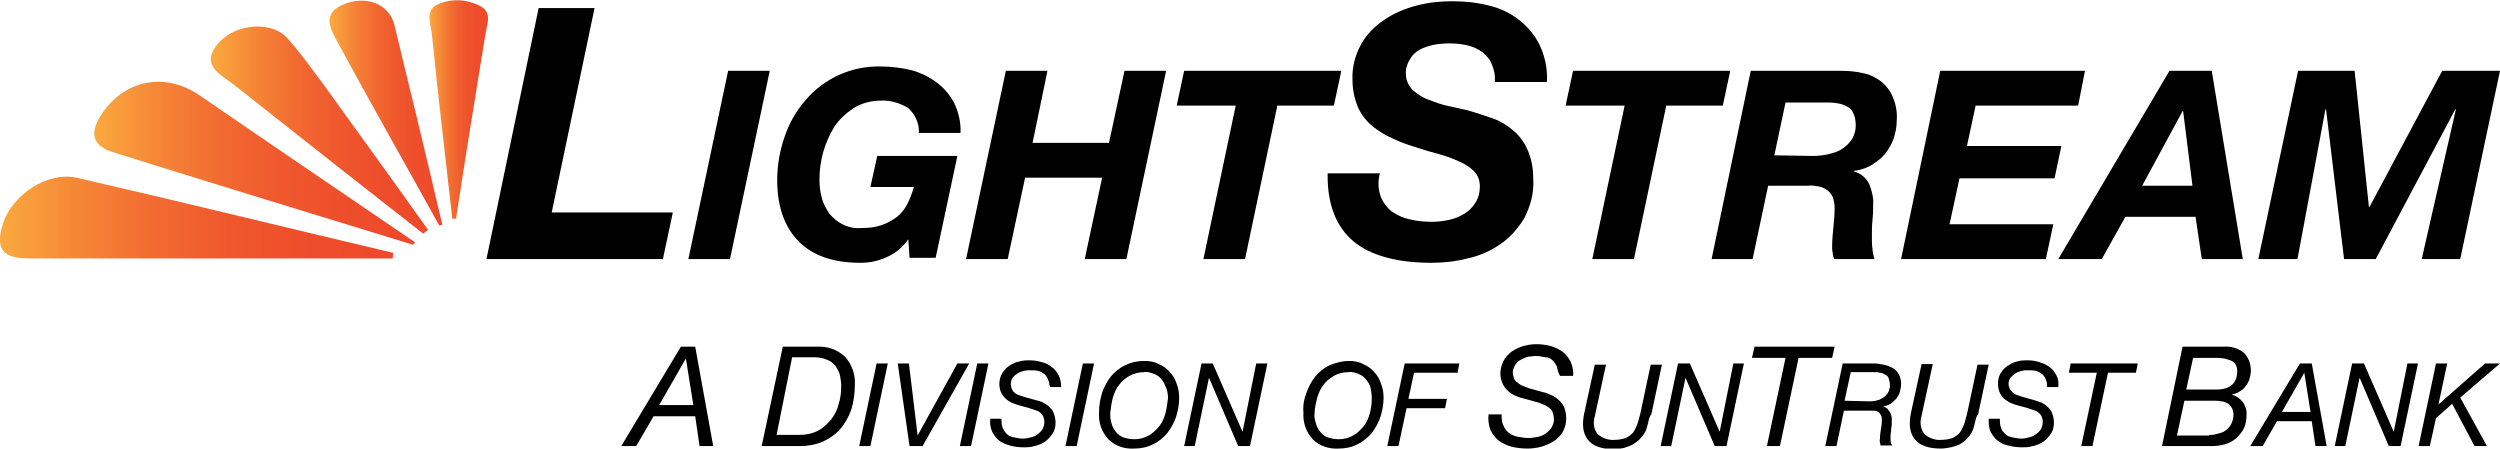 <?xml version="1.0" encoding="utf-8"?>
<!-- Generator: Adobe Illustrator 23.0.1, SVG Export Plug-In . SVG Version: 6.00 Build 0)  -->
<svg version="1.1" id="Layer_1" xmlns="http://www.w3.org/2000/svg" xmlns:xlink="http://www.w3.org/1999/xlink" x="0px" y="0px"
	 viewBox="0 0 402.4 72.2" style="enable-background:new 0 0 402.4 72.2;" xml:space="preserve">
<style type="text/css">
	.st0{fill:url(#SVGID_1_);}
	.st1{fill:url(#SVGID_2_);}
	.st2{fill:url(#SVGID_3_);}
	.st3{fill:url(#SVGID_4_);}
	.st4{fill:url(#SVGID_5_);}
</style>
<path d="M95.7,1.3l-6.9,32.9h19.5l-1.6,7.5H78.3l8.4-40.4H95.7z"/>
<path d="M123.9,11.4l-6.4,30.3h-6.7l6.4-30.3L123.9,11.4z"/>
<path d="M146.2,38.5c-0.9,1.3-2.1,2.3-3.5,2.9c-1.3,0.6-2.7,0.9-4.2,0.9c-4.3,0-7.6-1.1-9.9-3.4c-2.3-2.3-3.5-5.6-3.5-9.9
	c0-2.4,0.4-4.7,1.2-7c0.7-2.1,1.8-4.1,3.3-5.8c3-3.6,7.5-5.6,12.1-5.5c1.7,0,3.4,0.2,5,0.6c1.5,0.4,2.9,1.1,4.1,2
	c1.2,0.9,2.1,2,2.8,3.3c0.7,1.5,1.1,3.2,1,4.8h-6.7c0.1-1.5-0.6-3-1.7-4c-1.3-0.8-2.9-1.3-4.4-1.2c-1.6,0-3.1,0.4-4.4,1.2
	c-1.2,0.8-2.3,1.8-3.1,3c-0.8,1.3-1.4,2.7-1.8,4.1c-0.4,1.4-0.6,2.9-0.6,4.4c0,1,0.1,2,0.4,3c0.2,0.9,0.7,1.7,1.2,2.5
	c0.6,0.7,1.3,1.3,2.1,1.7c1,0.5,2,0.7,3.1,0.6c1.1,0,2.2-0.1,3.3-0.5c0.9-0.3,1.7-0.8,2.4-1.3c0.7-0.6,1.2-1.2,1.6-2
	c0.5-0.9,0.8-1.8,1.1-2.8h-7l1.1-5h12.9l-3.5,16.4h-4.2L146.2,38.5L146.2,38.5z"/>
<path d="M168.6,11.4L166.2,23h12.3l2.5-11.6h6.7l-6.4,30.3h-6.7l2.8-13.1H165l-2.8,13.1h-6.7l6.4-30.3H168.6z"/>
<path d="M189.4,17l1.2-5.6h25.3l-1.2,5.6h-9.1l-5.2,24.7h-6.7l5.2-24.7H189.4z"/>
<path d="M222.3,31.8c0.4,0.9,1,1.7,1.8,2.3c0.9,0.6,1.8,1,2.8,1.2c1.2,0.3,2.4,0.4,3.6,0.4c0.9,0,1.8-0.1,2.7-0.3
	c0.9-0.2,1.7-0.5,2.5-1c0.7-0.4,1.3-1,1.8-1.8c0.5-0.8,0.7-1.7,0.7-2.6c0-0.9-0.3-1.8-0.9-2.4c-0.7-0.7-1.5-1.2-2.4-1.6
	c-1.1-0.5-2.2-0.9-3.3-1.2c-1.2-0.3-2.5-0.7-3.7-1.1c-1.3-0.4-2.5-0.8-3.7-1.4c-1.2-0.5-2.3-1.2-3.3-2c-1-0.8-1.8-1.9-2.3-3
	c-0.6-1.4-0.9-2.9-0.9-4.4c-0.1-2,0.4-4,1.4-5.8c0.9-1.6,2.2-2.9,3.7-3.9c1.6-1.1,3.3-1.8,5.2-2.3c1.9-0.5,3.8-0.7,5.8-0.7
	c2,0,3.9,0.2,5.9,0.7c1.7,0.4,3.4,1.2,4.8,2.3c1.4,1.1,2.5,2.4,3.3,4c0.9,1.9,1.3,3.9,1.2,6h-8.4c0.1-1-0.1-2-0.5-2.9
	c-0.3-0.8-0.9-1.4-1.5-1.9c-0.7-0.5-1.5-0.9-2.4-1.1c-1.8-0.4-3.6-0.4-5.4-0.1c-0.8,0.2-1.6,0.4-2.3,0.8c-0.7,0.4-1.2,0.9-1.6,1.6
	c-0.4,0.7-0.7,1.5-0.6,2.4c0,0.9,0.4,1.8,1.1,2.5c0.8,0.7,1.7,1.3,2.7,1.6c1,0.4,2.1,0.8,3.2,1l2.7,0.6c1.5,0.4,2.9,0.9,4.4,1.4
	c1.3,0.5,2.4,1.2,3.4,2.1c1,0.9,1.7,2,2.2,3.2c0.6,1.5,0.8,3,0.8,4.6c0.1,2.2-0.5,4.3-1.5,6.2c-1,1.6-2.3,3.1-3.8,4.1
	c-1.6,1.1-3.4,1.9-5.3,2.3c-1.9,0.5-3.9,0.7-5.8,0.7c-5.6,0-9.9-1.2-12.6-3.5s-4.2-5.9-4.1-10.9h8.4
	C221.7,29.5,221.9,30.7,222.3,31.8z"/>
<path d="M252,17l1.2-5.6h25.3l-1.2,5.6h-9.1L263,41.7h-6.7l5.2-24.7H252z"/>
<path d="M296.3,11.4c1.2,0,2.5,0.1,3.7,0.4c1,0.2,2,0.7,2.9,1.4c0.8,0.7,1.4,1.5,1.8,2.5c0.5,1.2,0.7,2.5,0.6,3.7c0,1-0.2,2-0.5,2.9
	c-0.3,0.9-0.8,1.7-1.4,2.5c-0.6,0.7-1.4,1.3-2.2,1.8c-0.9,0.5-1.8,0.8-2.8,0.9v0.1c1.1,0.3,2,1,2.5,2.1c0.4,1,0.7,2.2,0.6,3.3
	c0,0.7,0,1.5-0.1,2.4s-0.1,1.9-0.1,2.8c0,0.7,0,1.3,0.1,1.9c0,0.5,0.2,1.1,0.3,1.6h-6.5c-0.1-0.4-0.2-0.7-0.2-1
	c-0.1-0.3-0.1-0.7-0.1-1c0-1,0.1-2.1,0.2-3.1c0.1-1,0.2-2,0.2-3.1c0-0.6-0.1-1.2-0.3-1.8c-0.2-0.4-0.5-0.8-0.9-1.1
	c-0.4-0.3-0.9-0.5-1.4-0.6c-0.6-0.1-1.2-0.2-1.8-0.1h-6.3l-2.5,11.8h-6.6l6.3-30.3L296.3,11.4z M291.8,25.1c0.9,0,1.7-0.1,2.6-0.3
	c0.8-0.2,1.5-0.4,2.2-0.9c0.6-0.4,1.1-0.9,1.5-1.5c0.4-0.7,0.6-1.4,0.6-2.2c0-0.7-0.1-1.4-0.4-2c-0.2-0.5-0.6-0.9-1.1-1.1
	c-0.5-0.3-1-0.4-1.6-0.5c-0.6-0.1-1.2-0.1-1.9-0.1h-6.3l-1.8,8.5L291.8,25.1z"/>
<path d="M335.6,11.4l-1.1,5.6H318l-1.4,6.5h15.2l-1.1,5.2h-15.3l-1.6,7.4h16.7l-1.2,5.6h-23.3l6.3-30.3L335.6,11.4z"/>
<path d="M356,11.4l5,30.3h-6.6l-1-6.8h-11.3l-3.8,6.8h-7l17.9-30.3L356,11.4z M352.9,29.9l-1.5-12h-0.1l-6.5,12L352.9,29.9z"/>
<path d="M379,11.4l2.3,21.9h0.1l11.7-21.9h9.3L396,41.7h-6.2l5.5-24.1h-0.1l-12.8,24.1h-5.1l-2.9-24.1h-0.1l-4.5,24.1h-6.3l6.4-30.3
	L379,11.4z"/>
<path d="M111.9,55.8l2.9,16h-2.2l-0.7-4.8h-6.7l-2.8,4.8H100l9.6-16L111.9,55.8z M111.6,65.2l-1.2-7.5l0,0l-4.3,7.5H111.6z"/>
<path d="M131.5,55.8c1.7-0.1,3.3,0.5,4.5,1.6c1.1,1.2,1.7,2.9,1.6,4.5c0,1.4-0.2,2.8-0.6,4.1c-0.4,1.1-1,2.2-1.8,3.1
	c-0.8,0.9-1.7,1.5-2.8,2c-1.2,0.5-2.4,0.7-3.6,0.7h-6.2l3.4-16L131.5,55.8z M128.7,70c1,0,2.1-0.2,3-0.7c0.8-0.4,1.5-1.1,2.1-1.8
	c0.6-0.8,1-1.6,1.2-2.5c0.3-0.9,0.4-1.9,0.4-2.9c0-0.6-0.1-1.1-0.2-1.7c-0.1-0.5-0.4-1-0.7-1.5c-0.4-0.4-0.8-0.8-1.4-1
	c-0.7-0.3-1.4-0.4-2.2-0.4h-3.4L125,70H128.7z"/>
<path d="M142.9,58.5l-2.8,13.3h-1.8l2.8-13.3H142.9z"/>
<path d="M146.4,71.8l-1.9-13.3h1.8l1.4,11.6l0,0l6.4-11.6h1.9l-7.5,13.3H146.4z"/>
<path d="M159.1,58.5l-2.8,13.3h-1.8l2.8-13.3H159.1z"/>
<path d="M168.7,61.1c-0.1-0.3-0.3-0.6-0.6-0.9c-0.3-0.2-0.6-0.4-1-0.5c-0.4-0.1-0.8-0.1-1.3-0.1c-0.3,0-0.7,0-1,0.1
	c-0.4,0.1-0.7,0.2-1,0.4c-0.3,0.2-0.6,0.4-0.8,0.7c-0.2,0.3-0.3,0.6-0.3,1c0,0.5,0.2,1.1,0.6,1.4c0.2,0.2,0.4,0.3,0.7,0.4
	c0.3,0.1,0.6,0.2,0.9,0.3l1.8,0.5c0.4,0.1,0.8,0.2,1.2,0.4c0.4,0.2,0.7,0.4,1,0.7c0.3,0.3,0.6,0.6,0.7,1c0.2,0.5,0.3,1,0.3,1.5
	c0,0.6-0.1,1.3-0.5,1.8c-0.3,0.5-0.7,0.9-1.2,1.3c-0.5,0.3-1.1,0.6-1.7,0.7c-0.6,0.2-1.2,0.2-1.8,0.2c-0.7,0-1.5-0.1-2.2-0.3
	c-0.6-0.2-1.2-0.4-1.7-0.8c-0.5-0.4-0.8-0.9-1.1-1.4c-0.3-0.7-0.4-1.4-0.3-2.1h1.8c0,0.5,0,1,0.2,1.5c0.2,0.4,0.4,0.7,0.7,1
	c0.3,0.3,0.7,0.4,1.1,0.5c0.5,0.1,1,0.2,1.5,0.2c0.4,0,0.8-0.1,1.2-0.2c0.4-0.1,0.8-0.2,1.1-0.5c0.3-0.2,0.6-0.5,0.8-0.8
	c0.2-0.4,0.3-0.8,0.3-1.2c0-0.6-0.2-1.1-0.7-1.5c-0.2-0.2-0.5-0.3-0.8-0.4c-0.3-0.1-0.6-0.2-0.9-0.3l-1.8-0.5
	c-0.4-0.1-0.8-0.3-1.1-0.4c-0.4-0.2-0.7-0.4-1-0.7c-0.3-0.3-0.5-0.6-0.7-1c-0.4-1-0.3-2.1,0.2-3c0.3-0.5,0.7-0.9,1.1-1.2
	c0.5-0.3,1-0.6,1.6-0.7c0.6-0.2,1.2-0.2,1.8-0.2c0.6,0,1.3,0.1,1.9,0.3c0.6,0.1,1.1,0.4,1.6,0.8c0.5,0.3,0.8,0.8,1.1,1.3
	c0.3,0.6,0.4,1.3,0.4,1.9h-1.8C168.9,62,168.9,61.5,168.7,61.1z"/>
<path d="M176.1,58.5l-2.8,13.3h-1.8l2.8-13.3H176.1z"/>
<path d="M177.4,63.2c0.3-0.9,0.8-1.8,1.4-2.6c0.6-0.7,1.4-1.4,2.3-1.8c1-0.5,2-0.7,3.1-0.7c0.8,0,1.6,0.1,2.3,0.5
	c0.7,0.3,1.3,0.7,1.8,1.3c0.5,0.5,0.9,1.2,1.1,1.9c0.3,0.7,0.4,1.5,0.4,2.3c0,1-0.2,2-0.5,3c-0.3,0.9-0.8,1.8-1.4,2.6
	c-0.6,0.7-1.4,1.4-2.3,1.8c-0.9,0.5-2,0.7-3,0.7c-1.6,0.1-3.1-0.4-4.2-1.5c-1.1-1.2-1.6-2.7-1.5-4.3
	C176.9,65.2,177.1,64.2,177.4,63.2z M178.9,68.1c0.1,0.5,0.4,1,0.7,1.4c0.3,0.4,0.7,0.7,1.2,0.9c0.6,0.2,1.2,0.3,1.8,0.3
	c0.8,0,1.6-0.2,2.3-0.6c0.7-0.4,1.2-0.9,1.7-1.5c0.5-0.6,0.8-1.4,1-2.1c0.2-0.8,0.3-1.6,0.4-2.4c0-0.6-0.1-1.2-0.3-1.7
	c-0.2-0.5-0.4-0.9-0.7-1.3c-0.3-0.4-0.7-0.7-1.2-0.9c-0.5-0.2-1.1-0.4-1.6-0.3c-0.8,0-1.7,0.2-2.4,0.6c-0.7,0.4-1.3,0.9-1.7,1.5
	c-0.5,0.6-0.8,1.4-1,2.1c-0.2,0.8-0.3,1.6-0.4,2.4C178.7,66.9,178.7,67.5,178.9,68.1z"/>
<path d="M195.2,58.5l4.8,11l0,0l2.2-11h1.8l-2.8,13.3h-1.9l-4.7-11l0,0l-2.3,11h-1.7l2.8-13.3H195.2z"/>
<path d="M210.3,63.2c0.3-0.9,0.8-1.8,1.4-2.6c0.6-0.7,1.4-1.4,2.3-1.8c1-0.4,2-0.7,3.1-0.7c0.8,0,1.6,0.1,2.3,0.5
	c0.7,0.3,1.3,0.7,1.8,1.3c0.5,0.5,0.9,1.2,1.1,1.9c0.3,0.7,0.4,1.5,0.4,2.3c0,1-0.2,2-0.5,3c-0.3,0.9-0.8,1.8-1.4,2.6
	c-0.6,0.7-1.4,1.4-2.3,1.8c-0.9,0.5-2,0.7-3,0.7c-1.6,0.1-3.1-0.4-4.2-1.5c-1.1-1.2-1.6-2.7-1.5-4.3
	C209.7,65.2,209.9,64.2,210.3,63.2z M211.8,68.1c0.1,0.5,0.4,1,0.7,1.4c0.3,0.4,0.7,0.7,1.2,0.9c0.6,0.2,1.2,0.3,1.8,0.3
	c0.8,0,1.6-0.2,2.3-0.6c0.7-0.4,1.2-0.9,1.7-1.5c0.5-0.6,0.8-1.4,1-2.1c0.2-0.8,0.3-1.6,0.3-2.4c0-0.6-0.1-1.2-0.2-1.7
	c-0.1-0.5-0.4-0.9-0.7-1.3c-0.3-0.4-0.7-0.7-1.2-0.9c-0.5-0.2-1.1-0.4-1.6-0.3c-0.9,0-1.7,0.2-2.4,0.6c-0.7,0.4-1.3,0.9-1.7,1.5
	c-0.5,0.6-0.8,1.4-1,2.1c-0.2,0.8-0.4,1.6-0.4,2.4C211.5,66.9,211.6,67.5,211.8,68.1L211.8,68.1z"/>
<path d="M234.9,58.5l-0.3,1.5h-7l-0.9,4.2h6.2l-0.3,1.5h-6.2l-1.3,6.1h-1.8l2.8-13.3L234.9,58.5z"/>
<path d="M250.6,59c-0.2-0.4-0.4-0.7-0.7-1c-0.3-0.3-0.7-0.5-1.2-0.5c-0.5-0.1-1-0.2-1.5-0.2c-0.4,0-0.8,0.1-1.2,0.1
	c-0.4,0.1-0.8,0.3-1.2,0.5c-0.4,0.2-0.7,0.5-0.9,0.8c-0.2,0.4-0.4,0.8-0.4,1.2c0,0.3,0.1,0.7,0.2,1c0.1,0.3,0.3,0.5,0.6,0.7
	c0.2,0.2,0.5,0.4,0.8,0.5c0.3,0.1,0.7,0.3,1,0.4l2.2,0.6c0.5,0.1,1,0.3,1.4,0.5c0.5,0.2,0.9,0.5,1.2,0.8c0.4,0.3,0.7,0.8,0.9,1.2
	c0.2,0.6,0.3,1.2,0.3,1.8c0,0.8-0.2,1.5-0.6,2.2c-0.4,0.6-0.9,1.1-1.4,1.4c-0.6,0.4-1.3,0.7-2,0.9c-0.7,0.2-1.5,0.3-2.2,0.3
	c-0.9,0-1.8-0.1-2.6-0.3c-0.7-0.2-1.4-0.5-2.1-1c-0.6-0.5-1-1.1-1.3-1.7c-0.3-0.8-0.4-1.7-0.3-2.5h2.1c0,0.6,0,1.2,0.3,1.8
	c0.2,0.5,0.5,0.9,0.9,1.2c0.4,0.3,0.9,0.5,1.4,0.6c0.6,0.1,1.2,0.2,1.8,0.2c0.5,0,1-0.1,1.5-0.2c0.5-0.1,0.9-0.3,1.3-0.6
	c0.4-0.3,0.7-0.6,0.9-1c0.2-0.4,0.4-0.9,0.3-1.4c0-0.3-0.1-0.7-0.2-1c-0.1-0.3-0.4-0.5-0.6-0.7c-0.3-0.2-0.6-0.4-0.9-0.5
	c-0.3-0.1-0.7-0.3-1.1-0.4l-2.2-0.6c-0.5-0.1-0.9-0.3-1.4-0.5c-0.4-0.2-0.8-0.5-1.1-0.8c-0.3-0.3-0.6-0.7-0.8-1.2
	c-0.2-0.5-0.3-1-0.3-1.5c0-0.7,0.2-1.4,0.5-2c0.3-0.6,0.8-1.1,1.3-1.5c0.6-0.4,1.2-0.7,1.9-0.9c0.7-0.2,1.4-0.3,2.1-0.3
	c0.8,0,1.5,0.1,2.3,0.3c0.7,0.2,1.3,0.5,1.9,0.9c0.5,0.4,1,1,1.3,1.6c0.3,0.7,0.5,1.5,0.4,2.3h-2.1C250.8,60,250.7,59.5,250.6,59z"
	/>
<path d="M265.3,68c-0.1,0.4-0.2,0.7-0.3,1.1c-0.2,0.5-0.5,1-0.9,1.4c-0.3,0.4-0.8,0.7-1.2,1c-0.5,0.3-1,0.4-1.5,0.6
	c-0.5,0.1-1.1,0.2-1.6,0.2c-2,0-3.4-0.5-4.2-1.5s-1-2.4-0.6-4.3l1.7-7.8h1.8l-1.8,8.3c-0.3,1-0.2,2,0.4,2.8c0.7,0.7,1.8,1.1,2.8,1
	c0.6,0,1.2-0.1,1.8-0.3c0.4-0.2,0.8-0.5,1.1-0.8c0.3-0.4,0.5-0.8,0.7-1.3c0.2-0.5,0.3-1.1,0.5-1.7l1.7-8h1.8l-1.7,8
	C265.5,67,265.4,67.5,265.3,68z"/>
<path d="M272,58.5l4.8,11l0,0l2.2-11h1.7l-2.8,13.3H276l-4.7-11l0,0l-2.3,11h-1.7l2.8-13.3H272z"/>
<path d="M289.5,57.6l-3,14.2h-2.1l3-14.2H282l0.4-1.8h12.9l-0.4,1.8L289.5,57.6z"/>
<path d="M301.6,58.5c0.6,0,1.1,0.1,1.6,0.2c0.5,0.1,1,0.3,1.4,0.5c0.4,0.2,0.8,0.6,1,1c0.3,0.5,0.4,1.1,0.4,1.6
	c0,0.4-0.1,0.9-0.2,1.3c-0.1,0.4-0.4,0.8-0.6,1.1c-0.3,0.3-0.6,0.6-0.9,0.8c-0.4,0.2-0.8,0.4-1.2,0.4l0,0c0.3,0.1,0.5,0.2,0.7,0.4
	c0.2,0.2,0.3,0.4,0.5,0.7c0.1,0.3,0.2,0.6,0.2,0.8c0,0.3,0,0.7,0,1c0,0.3-0.1,0.6-0.1,0.9s-0.1,0.6-0.1,0.9c0,0.3,0,0.6,0,0.8
	c0,0.3,0.1,0.6,0.3,0.8h-1.9c-0.1-0.4-0.2-0.7-0.1-1.1c0-0.6,0.1-1.2,0.2-1.8c0.1-0.5,0.1-1,0.1-1.4c0-0.3-0.1-0.6-0.3-0.8
	c-0.1-0.2-0.3-0.3-0.5-0.4c-0.2-0.1-0.4-0.1-0.6-0.1h-4.7l-1.2,5.7h-1.8l2.8-13.3L301.6,58.5z M300.9,64.6c0.6,0,1.2-0.1,1.7-0.3
	c0.4-0.2,0.7-0.4,1-0.7c0.2-0.2,0.4-0.5,0.5-0.9c0.1-0.3,0.1-0.5,0.1-0.8c0-0.3-0.1-0.7-0.2-1c-0.1-0.3-0.3-0.5-0.6-0.6
	c-0.3-0.2-0.5-0.3-0.8-0.3c-0.3-0.1-0.7-0.1-1-0.1h-3.7l-1,4.6L300.9,64.6z"/>
<path d="M317.9,68c-0.1,0.4-0.2,0.7-0.3,1.1c-0.2,0.5-0.5,1-0.9,1.4c-0.3,0.4-0.8,0.7-1.2,1c-0.5,0.2-1,0.4-1.5,0.5
	c-0.5,0.1-1.1,0.2-1.6,0.2c-2,0-3.4-0.5-4.2-1.5s-1-2.4-0.6-4.3l1.7-7.8h1.8l-1.8,8.3c-0.3,1-0.2,2.1,0.4,2.9c0.7,0.7,1.8,1.1,2.8,1
	c0.6,0,1.2-0.1,1.8-0.3c0.4-0.2,0.8-0.5,1.1-0.8c0.3-0.4,0.5-0.8,0.7-1.3c0.2-0.5,0.3-1.1,0.5-1.7l1.7-8h1.8l-1.7,8
	C318.1,67,318,67.5,317.9,68z"/>
<path d="M329.3,61.1c-0.1-0.3-0.3-0.6-0.6-0.9c-0.3-0.2-0.6-0.4-1-0.5c-0.4-0.1-0.8-0.1-1.3-0.1c-0.3,0-0.7,0-1,0.1
	c-0.4,0.1-0.7,0.2-1,0.4c-0.3,0.2-0.5,0.4-0.8,0.7c-0.2,0.3-0.3,0.6-0.3,1c0,0.3,0.1,0.6,0.2,0.8c0.1,0.2,0.3,0.4,0.5,0.6
	c0.2,0.2,0.4,0.3,0.7,0.4c0.3,0.1,0.6,0.2,0.9,0.3l1.8,0.5c0.4,0.1,0.8,0.3,1.2,0.4c0.4,0.2,0.7,0.4,1,0.7c0.3,0.3,0.6,0.6,0.7,1
	c0.2,0.5,0.3,1,0.3,1.5c0,0.6-0.1,1.3-0.5,1.8c-0.3,0.5-0.7,0.9-1.2,1.3c-0.5,0.3-1.1,0.6-1.7,0.7c-0.6,0.2-1.2,0.2-1.8,0.2
	c-0.7,0-1.5-0.1-2.2-0.3c-0.6-0.1-1.2-0.4-1.7-0.8c-0.5-0.4-0.8-0.9-1.1-1.4c-0.3-0.7-0.3-1.4-0.3-2.1h1.8c0,0.5,0,1,0.2,1.5
	c0.1,0.4,0.4,0.7,0.7,1c0.3,0.3,0.7,0.4,1.1,0.5c0.5,0.1,1,0.2,1.5,0.2c0.4,0,0.8-0.1,1.2-0.2c0.4-0.1,0.7-0.2,1.1-0.5
	c0.3-0.2,0.6-0.5,0.8-0.8c0.2-0.4,0.3-0.8,0.3-1.2c0-0.6-0.2-1.1-0.7-1.5c-0.2-0.2-0.5-0.3-0.8-0.4c-0.3-0.1-0.6-0.2-0.9-0.3
	l-1.8-0.5c-0.4-0.1-0.8-0.3-1.1-0.4c-0.3-0.2-0.7-0.4-1-0.7c-0.6-0.6-0.9-1.4-0.9-2.3c0-0.6,0.1-1.2,0.4-1.7
	c0.3-0.5,0.7-0.9,1.1-1.2c0.5-0.3,1-0.6,1.5-0.7c0.6-0.2,1.2-0.2,1.8-0.2c0.6,0,1.3,0.1,1.9,0.3c0.6,0.2,1.1,0.4,1.6,0.8
	c0.5,0.3,0.8,0.8,1.1,1.3c0.3,0.6,0.4,1.3,0.3,1.9h-1.8C329.5,62,329.5,61.5,329.3,61.1z"/>
<path d="M339.3,60l-2.5,11.8H335l2.5-11.8H333l0.3-1.5h10.8l-0.3,1.5H339.3z"/>
<path d="M357.8,55.8c1.2-0.1,2.4,0.2,3.4,1c0.7,0.7,1.1,1.8,1.1,2.8c0,0.5-0.1,0.9-0.2,1.3c-0.1,0.4-0.3,0.8-0.6,1.2
	c-0.3,0.4-0.6,0.7-1,0.9c-0.4,0.3-0.8,0.4-1.3,0.5l0,0c0.7,0.2,1.3,0.6,1.8,1.2c0.4,0.6,0.7,1.4,0.6,2.1c0,0.7-0.1,1.4-0.4,2.1
	c-0.3,0.6-0.7,1.1-1.2,1.6c-0.5,0.4-1.1,0.8-1.8,1c-0.7,0.2-1.5,0.3-2.2,0.3H348l3.3-16L357.8,55.8z M355.6,70c0.4,0,0.7,0,1-0.1
	c0.4-0.1,0.9-0.2,1.3-0.4c0.4-0.2,0.8-0.6,1.1-1c0.3-0.5,0.5-1.1,0.5-1.7c0-0.4-0.1-0.9-0.3-1.2c-0.2-0.3-0.4-0.6-0.7-0.7
	c-0.3-0.2-0.7-0.3-1-0.3c-0.4-0.1-0.8-0.1-1.3-0.1h-4.6l-1.2,5.6H355.6z M356.7,62.7c2.3,0,3.4-1,3.4-3c0-0.4-0.1-0.8-0.3-1.1
	c-0.2-0.3-0.5-0.5-0.8-0.6c-0.3-0.1-0.7-0.2-1-0.3c-0.3,0-0.7-0.1-1-0.1h-4l-1.1,5.1H356.7z"/>
<path d="M372.1,58.5l2.4,13.3h-1.8l-0.6-4h-5.6l-2.3,4h-2l8-13.3H372.1z M371.9,66.3l-1-6.3l0,0l-3.6,6.3H371.9z"/>
<path d="M380.5,58.5l4.8,11l0,0l2.2-11h1.7l-2.8,13.3h-1.9l-4.7-11l0,0l-2.3,11h-1.7l2.8-13.3H380.5z"/>
<path d="M393.9,58.5l-1.4,6.6l0,0l7.5-6.6h2.4L396,64l4.3,7.8h-2l-3.6-6.8l-2.6,2.3l-1,4.5h-1.8l2.8-13.3H393.9z"/>
<linearGradient id="SVGID_1_" gradientUnits="userSpaceOnUse" x1="-1.648077e-03" y1="38.982" x2="63.29" y2="38.982" gradientTransform="matrix(1 0 0 -1 0 74)">
	<stop  offset="0" style="stop-color:#FAA93E"/>
	<stop  offset="1.000000e-02" style="stop-color:#FAA83E"/>
	<stop  offset="0.2" style="stop-color:#F58637"/>
	<stop  offset="0.39" style="stop-color:#F26B31"/>
	<stop  offset="0.58" style="stop-color:#EF582D"/>
	<stop  offset="0.79" style="stop-color:#EE4D2B"/>
	<stop  offset="1" style="stop-color:#ED492A"/>
</linearGradient>
<path class="st0" d="M63.2,41.6H38.6c-11.3,0-22.6,0-33.9,0c-4.4,0-5.5-1.6-4.2-5.7c1.5-4.5,7-8.3,11.8-7.3c17,3.9,34,8.1,51,12.1
	L63.2,41.6z"/>
<linearGradient id="SVGID_2_" gradientUnits="userSpaceOnUse" x1="15.167" y1="47.744" x2="66.82" y2="47.744" gradientTransform="matrix(1 0 0 -1 0 74)">
	<stop  offset="0" style="stop-color:#FAA93E"/>
	<stop  offset="1.000000e-02" style="stop-color:#FAA83E"/>
	<stop  offset="0.2" style="stop-color:#F58637"/>
	<stop  offset="0.39" style="stop-color:#F26B31"/>
	<stop  offset="0.58" style="stop-color:#EF582D"/>
	<stop  offset="0.79" style="stop-color:#EE4D2B"/>
	<stop  offset="1" style="stop-color:#ED492A"/>
</linearGradient>
<path class="st1" d="M66.5,39.4c-16-4.9-32-9.8-48-14.8c-3.7-1.1-4.2-3.1-2.1-6.3c3.8-5.6,10.3-6.7,15.8-2.9
	c11.5,7.9,23,15.7,34.6,23.6L66.5,39.4z"/>
<linearGradient id="SVGID_3_" gradientUnits="userSpaceOnUse" x1="33.906" y1="53.083" x2="68.87" y2="53.083" gradientTransform="matrix(1 0 0 -1 0 74)">
	<stop  offset="0" style="stop-color:#FAA93E"/>
	<stop  offset="1.000000e-02" style="stop-color:#FAA83E"/>
	<stop  offset="0.2" style="stop-color:#F58637"/>
	<stop  offset="0.39" style="stop-color:#F26B31"/>
	<stop  offset="0.58" style="stop-color:#EF582D"/>
	<stop  offset="0.79" style="stop-color:#EE4D2B"/>
	<stop  offset="1" style="stop-color:#ED492A"/>
</linearGradient>
<path class="st2" d="M68.1,37.6c-10.2-8-20.4-16-30.5-24c-2-1.6-5.5-3-2.5-6.6c2.7-3.2,8.6-3.7,11.1-0.9c2.1,2.3,3.9,4.9,5.8,7.4
	c5.6,7.8,11.3,15.6,16.9,23.5L68.1,37.6z"/>
<linearGradient id="SVGID_4_" gradientUnits="userSpaceOnUse" x1="53.03" y1="55.862" x2="71.21" y2="55.862" gradientTransform="matrix(1 0 0 -1 0 74)">
	<stop  offset="0" style="stop-color:#FAA93E"/>
	<stop  offset="1.000000e-02" style="stop-color:#FAA83E"/>
	<stop  offset="0.2" style="stop-color:#F58637"/>
	<stop  offset="0.39" style="stop-color:#F26B31"/>
	<stop  offset="0.58" style="stop-color:#EF582D"/>
	<stop  offset="0.79" style="stop-color:#EE4D2B"/>
	<stop  offset="1" style="stop-color:#ED492A"/>
</linearGradient>
<path class="st3" d="M70.7,36.3c-5.4-9.8-11-19.6-16.3-29.4c-1.2-2.2-2.7-4.7,0.9-6.2s7.4-0.1,8.2,3.4c2.6,10.7,5.2,21.4,7.7,32.1
	L70.7,36.3z"/>
<linearGradient id="SVGID_5_" gradientUnits="userSpaceOnUse" x1="69.126" y1="56.386" x2="78.491" y2="56.386" gradientTransform="matrix(1 0 0 -1 0 74)">
	<stop  offset="0" style="stop-color:#FAA93E"/>
	<stop  offset="1.000000e-02" style="stop-color:#FAA83E"/>
	<stop  offset="0.2" style="stop-color:#F58637"/>
	<stop  offset="0.39" style="stop-color:#F26B31"/>
	<stop  offset="0.58" style="stop-color:#EF582D"/>
	<stop  offset="0.79" style="stop-color:#EE4D2B"/>
	<stop  offset="1" style="stop-color:#ED492A"/>
</linearGradient>
<path class="st4" d="M72.8,35.2c-1.1-9.9-2.3-19.8-3.3-29.8c-0.2-1.7-1.2-3.9,1.2-4.8c2.2-0.9,4.7-0.7,6.8,0.5
	c1.8,1.1,0.8,3,0.6,4.6c-1.6,9.8-3.2,19.7-4.7,29.5L72.8,35.2z"/>
</svg>
